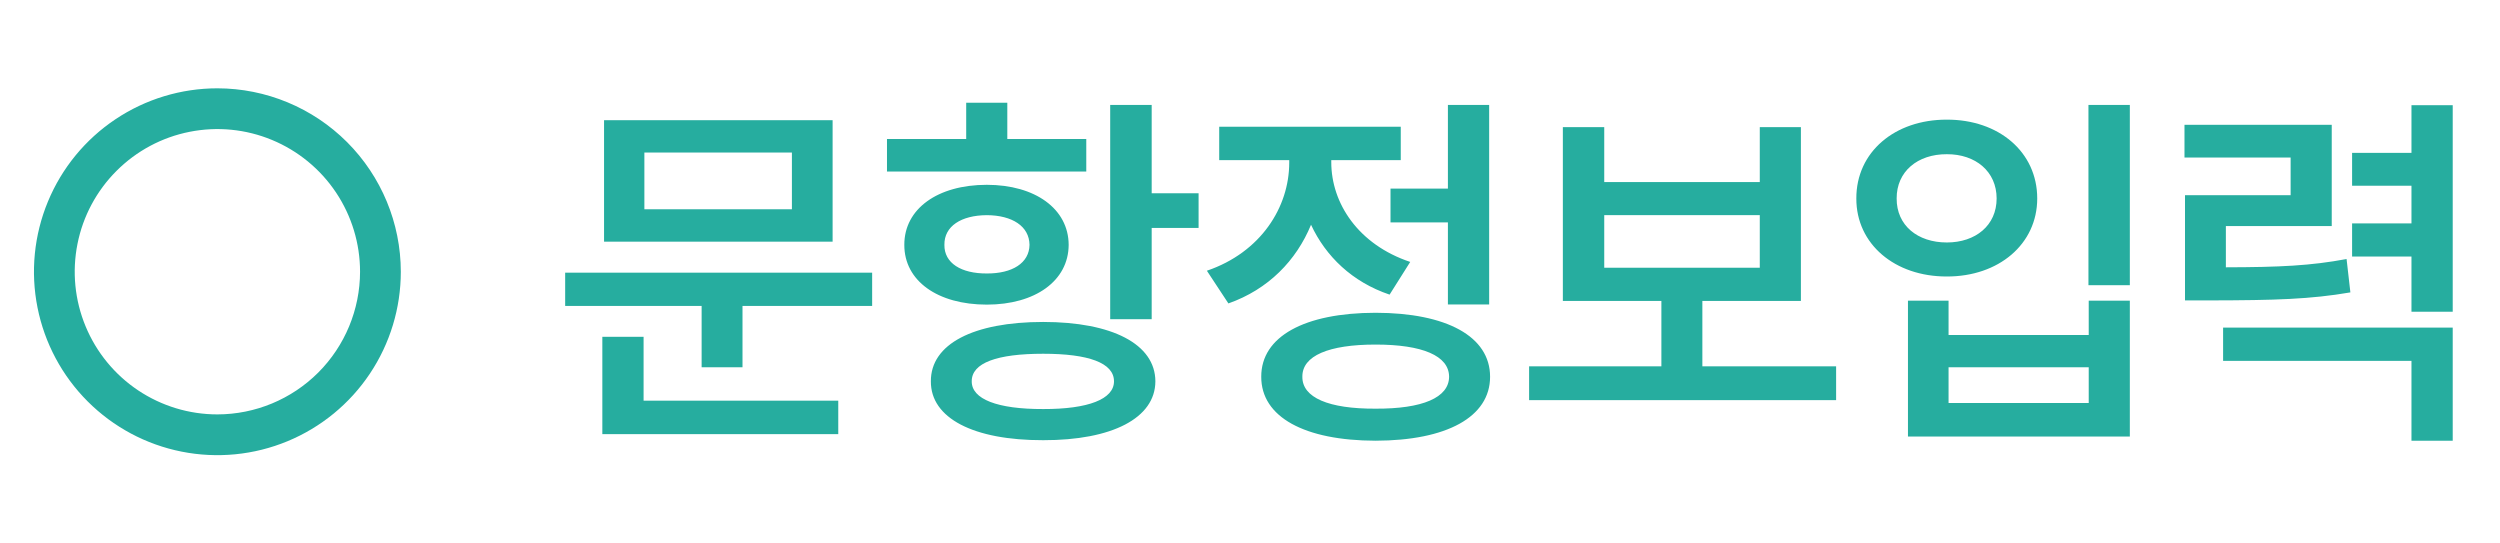 <svg width="92" height="20" viewBox="0 0 92 20" fill="none" xmlns="http://www.w3.org/2000/svg">
<path d="M8 3.25C6.665 3.25 5.36 3.646 4.25 4.388C3.14 5.129 2.275 6.183 1.764 7.417C1.253 8.65 1.119 10.008 1.38 11.317C1.64 12.626 2.283 13.829 3.227 14.773C4.171 15.717 5.374 16.36 6.683 16.62C7.993 16.881 9.35 16.747 10.583 16.236C11.816 15.725 12.871 14.86 13.612 13.75C14.354 12.64 14.75 11.335 14.75 10C14.748 8.21 14.036 6.495 12.771 5.229C11.505 3.964 9.79 3.252 8 3.25ZM8 15.25C6.962 15.25 5.947 14.942 5.083 14.365C4.22 13.788 3.547 12.968 3.15 12.009C2.752 11.05 2.648 9.994 2.851 8.976C3.053 7.957 3.553 7.022 4.288 6.288C5.022 5.553 5.957 5.053 6.976 4.851C7.994 4.648 9.05 4.752 10.009 5.15C10.968 5.547 11.788 6.22 12.365 7.083C12.942 7.947 13.25 8.962 13.25 10C13.248 11.392 12.695 12.726 11.711 13.711C10.726 14.695 9.392 15.248 8 15.25Z" fill="#26AD9F"/>
<path d="M22.229 4.423H30.64V8.894H22.229V4.423ZM23.713 7.7H29.142V5.612H23.713V7.7ZM20.798 11.258V10.035H32.095V11.258H27.324V13.516H25.82V11.258H20.798ZM22.166 12.394H23.684V14.744H30.848V15.976H22.166V12.394ZM37.069 5.114H39.975V6.313H32.641V5.114H35.556V3.78H37.069V5.114ZM42.382 3.862V7.111H44.108V8.387H42.382V11.746H40.855V3.862H42.382ZM39.327 9.01C39.322 10.335 38.094 11.21 36.315 11.21C34.503 11.21 33.275 10.335 33.279 9.01C33.275 7.686 34.503 6.801 36.315 6.801C38.094 6.801 39.322 7.686 39.327 9.01ZM34.754 9.01C34.744 9.682 35.373 10.069 36.315 10.064C37.248 10.069 37.877 9.682 37.886 9.01C37.877 8.324 37.248 7.923 36.315 7.918C35.373 7.923 34.744 8.324 34.754 9.01ZM38.389 11.848C40.922 11.848 42.513 12.66 42.518 14.033C42.513 15.387 40.922 16.204 38.389 16.199C35.822 16.204 34.246 15.387 34.256 14.033C34.246 12.66 35.822 11.848 38.389 11.848ZM38.389 15.053C40.052 15.058 40.995 14.686 40.995 14.033C40.995 13.351 40.052 13.018 38.389 13.018C36.697 13.018 35.755 13.351 35.76 14.033C35.755 14.686 36.697 15.058 38.389 15.053ZM51.171 8.184V6.941H53.283V3.862H54.801V11.205H53.283V8.184H51.171ZM48.246 8.271C47.705 9.586 46.675 10.649 45.205 11.166L44.413 9.963C46.4 9.286 47.444 7.623 47.444 5.984V5.892H44.867V4.664H51.548V5.892H48.991V5.97C48.991 7.483 49.986 9.001 51.896 9.639L51.137 10.842C49.764 10.379 48.788 9.436 48.246 8.271ZM50.62 11.51C53.235 11.514 54.835 12.38 54.835 13.864C54.835 15.348 53.235 16.213 50.62 16.218C48.009 16.213 46.409 15.348 46.414 13.864C46.409 12.38 48.009 11.514 50.62 11.51ZM50.62 15.039C52.346 15.048 53.322 14.633 53.327 13.864C53.322 13.091 52.346 12.68 50.62 12.68C48.899 12.68 47.917 13.091 47.927 13.864C47.917 14.633 48.899 15.048 50.62 15.039ZM62.647 11.075V13.482H67.569V14.724H56.271V13.482H61.139V11.075H57.513V4.679H59.036V6.7H64.76V4.679H66.273V11.075H62.647ZM64.76 7.918H59.036V9.852H64.76V7.918ZM76.855 3.862H78.378V10.495H76.855V3.862ZM71.644 4.403C73.548 4.398 74.97 5.588 74.97 7.304C74.97 8.986 73.548 10.18 71.644 10.175C69.734 10.18 68.308 8.986 68.313 7.304C68.308 5.588 69.734 4.398 71.644 4.403ZM71.644 5.675C70.566 5.67 69.792 6.313 69.797 7.304C69.792 8.295 70.566 8.923 71.644 8.923C72.702 8.923 73.476 8.295 73.476 7.304C73.476 6.313 72.702 5.67 71.644 5.675ZM70.213 11.065H71.707V12.327H76.865V11.065H78.378V16.064H70.213V11.065ZM71.707 13.516V14.831H76.865V13.516H71.707ZM88.742 5.626V3.872H90.26V11.471H88.742V9.441H86.557V8.222H88.742V6.835H86.557V5.626H88.742ZM86.354 9.532L86.494 10.76C85.025 11.012 83.744 11.05 81.322 11.055H80.408V7.183H84.295V5.796H80.389V4.592H85.808V8.319H81.912V9.837C83.898 9.832 85.034 9.779 86.354 9.532ZM88.742 13.279H81.81V12.056H90.26V16.218H88.742V13.279Z" fill="#26AD9F"/>
</svg>
